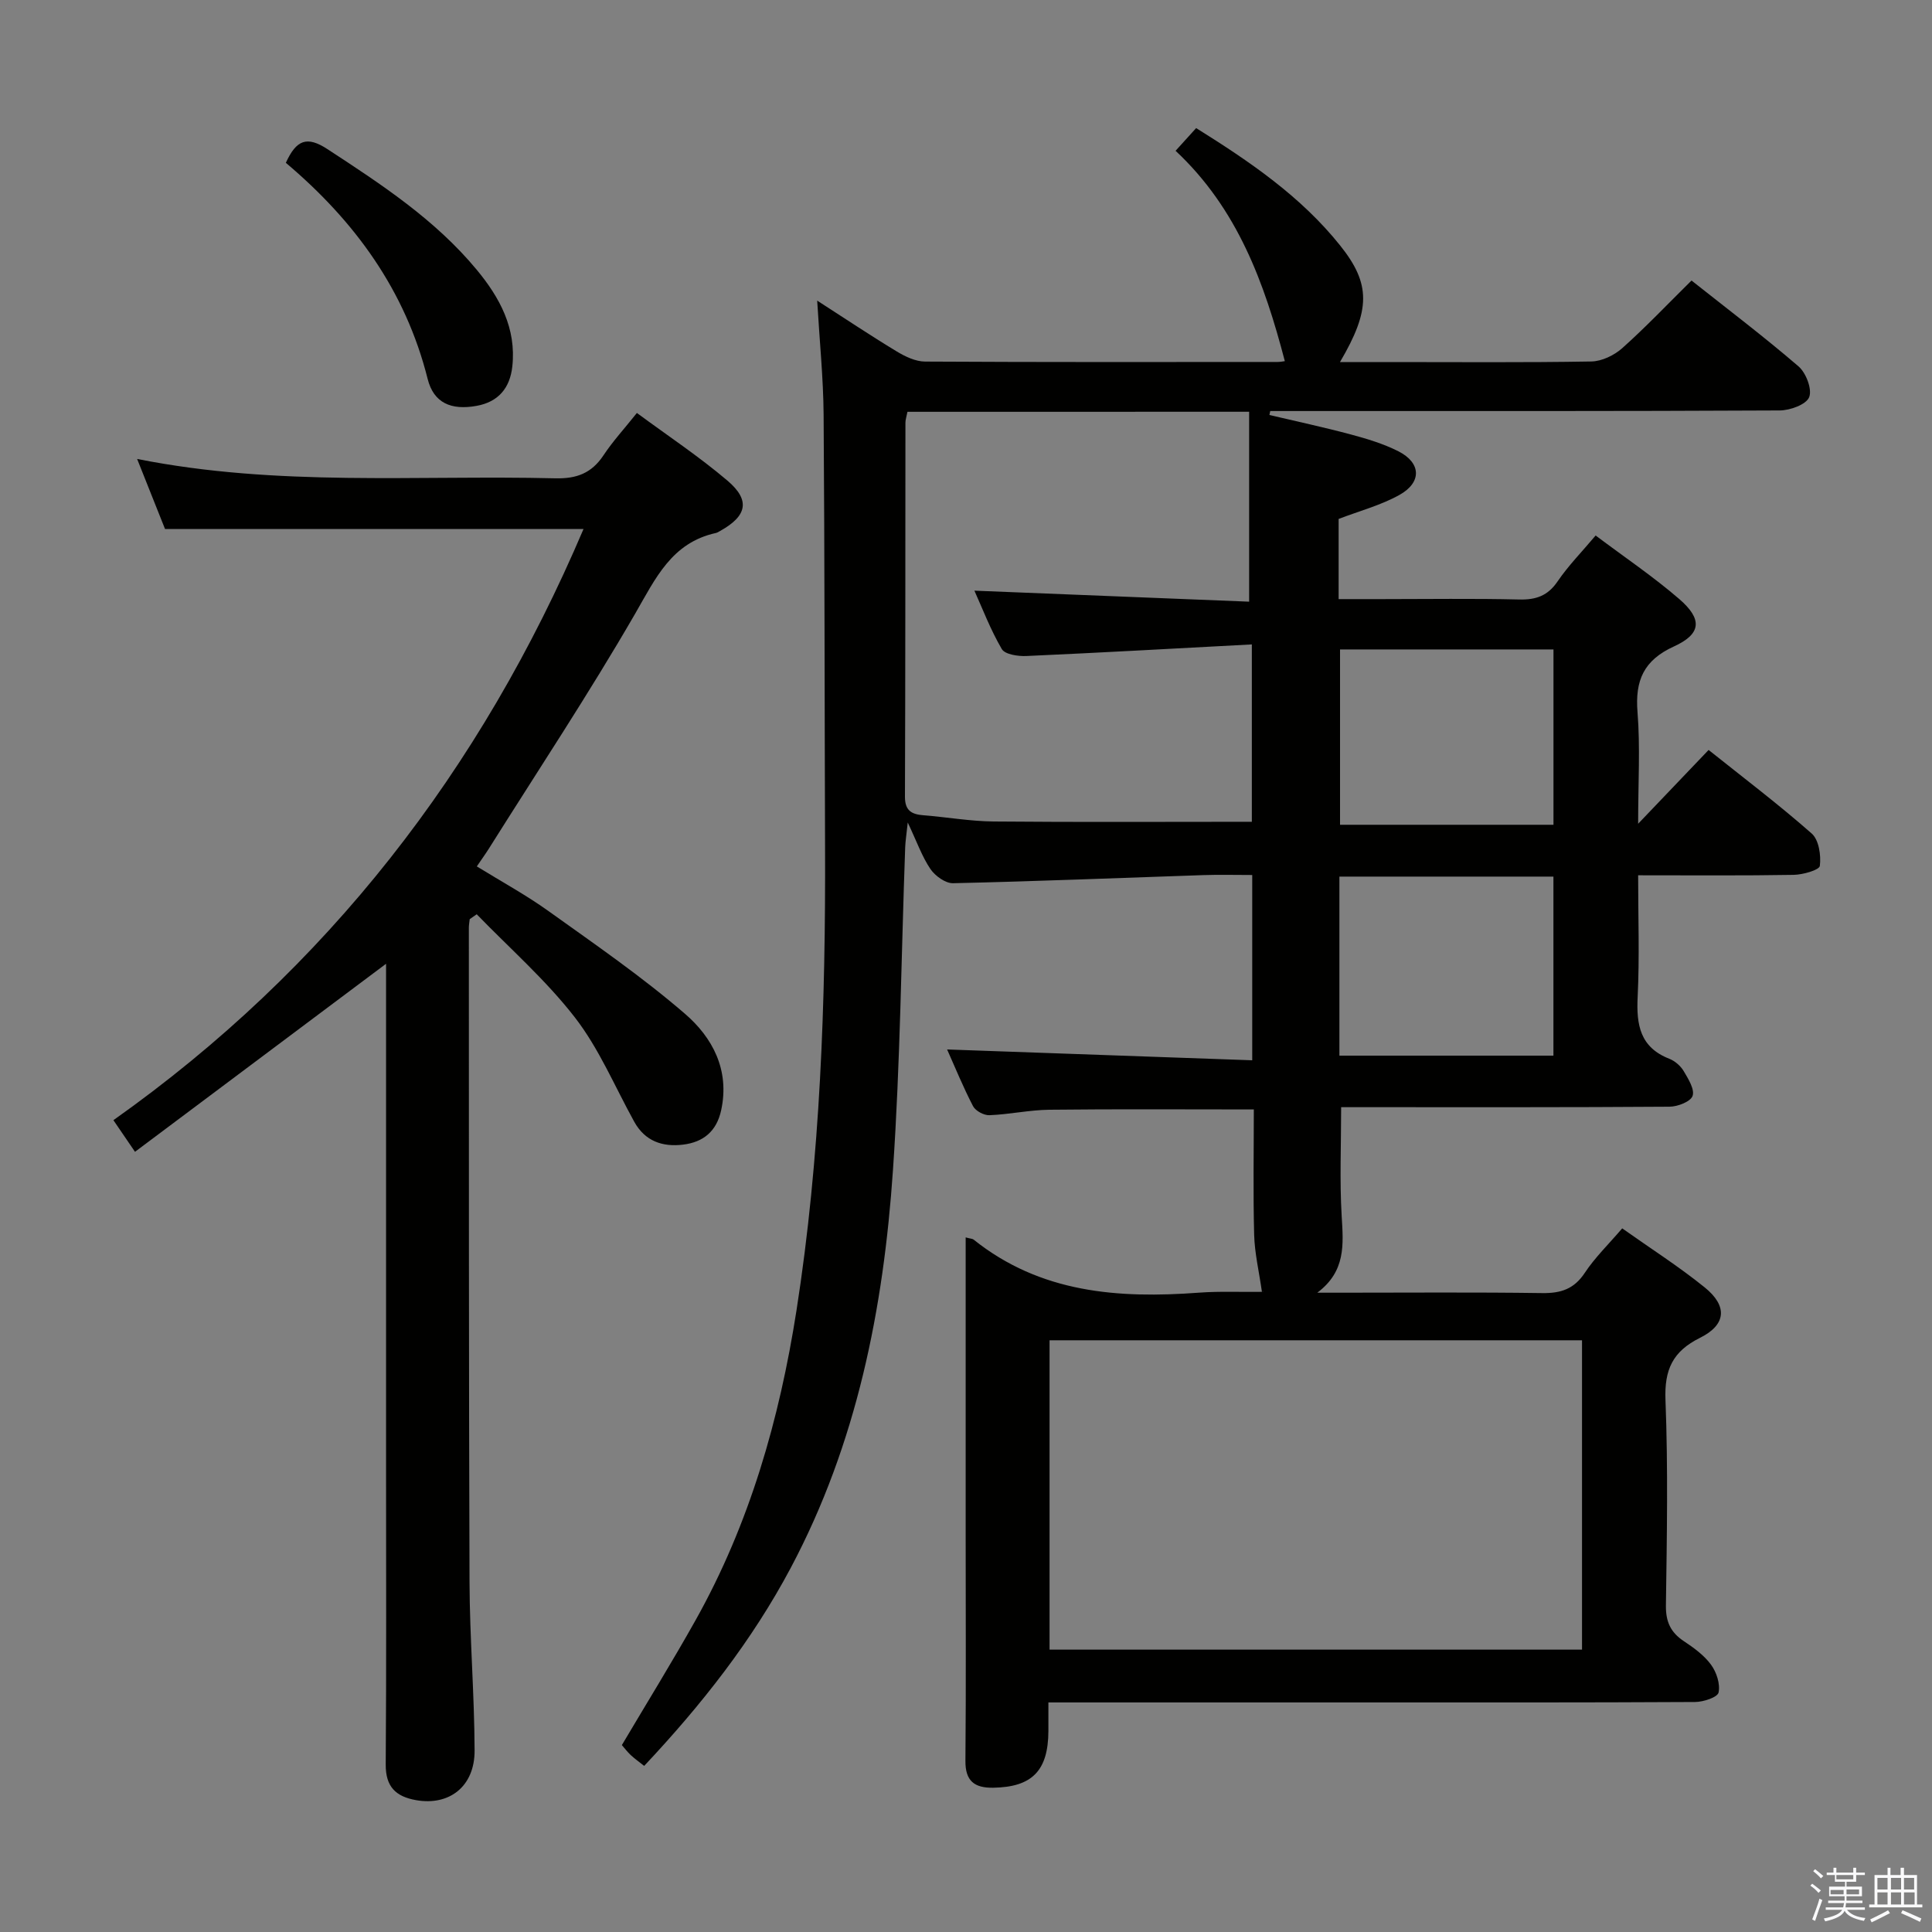 <svg enable-background="new 0 0 400 400" viewBox="0 0 400 400" xmlns="http://www.w3.org/2000/svg"><rect x="0" y="0" width="400" height="400" fill="#808080" stroke="none"/><path d="m374.8 390.4.4-.4c.7.5 1.3 1 1.8 1.4l-.5.5c-.5-.6-1.1-1.1-1.7-1.5zm1 7.3-.6-.3c.5-1.4 1.1-2.8 1.5-4.3.2.1.4.2.6.3-.5 1.3-1 2.8-1.5 4.3zm-.4-10.3.4-.4c.4.3 1 .8 1.7 1.4l-.5.5c-.4-.5-1-1-1.6-1.5zm2.5.3h1.7v-1h.6v1h3.5v-1h.6v1h1.8v.5h-1.8v1.4h-2v1h3.2v2h-3.2v.9h3.3v.5h-3.4c0 .3-.1.6-.1.9h4v.5h-3.7c.7.9 1.9 1.5 3.8 1.7-.1.2-.2.4-.3.6-2.1-.4-3.5-1.1-4-2.1-.4 1-1.8 1.7-4 2.2-.1-.2-.2-.4-.3-.6 2.1-.4 3.4-1 3.8-1.8h-3.4v-.5h3.6c.1-.3.1-.6.2-.9h-3.3v-.5h3.4c0-.3 0-.6 0-.9h-3.2v-2h3.3v-1h-2.1v-1.4h-1.7v-.5zm1.1 3.5v1h2.7c0-.3 0-.4 0-.4 0-.1 0-.2 0-.2 0-.1 0-.2 0-.3h-2.7zm1.2-3v.9h3.5v-.9zm4.7 3h-2.6v.6.4h2.6z" fill="#fafafb"/><path d="m393.6 386.7h.6v1.5h2.7v6.1h1.1v.6h-11v-.6h1.1v-6.1h2.7v-1.5h.6v1.5h2.1v-1.5zm-2.7 8.8.4.6c-1.2.6-2.5 1.3-3.8 1.9-.1-.2-.2-.4-.3-.6 1.2-.6 2.5-1.2 3.7-1.9zm-2.2-6.7v2.4h2.1v-2.4zm0 3v2.5h2.1v-2.5zm2.8-3v2.4h2.1v-2.4zm0 3v2.5h2.1v-2.5zm6 6.1c-1.4-.7-2.7-1.3-3.9-1.8l.3-.6c1.5.6 2.7 1.2 3.9 1.7zm-1.2-9.1h-2.1v2.4h2.1zm-2.1 3v2.5h2.2v-2.5z" fill="#fafafb"/><g fill="#010100"><path d="m199.93 256.19c1.04.28 1.42.27 1.64.45 13.83 11.07 29.95 12.24 46.7 10.99 4.31-.32 8.66-.1 12.99-.17.26 0 .52-.32.01.02-.6-4.24-1.51-8.02-1.61-11.82-.23-8.62-.07-17.25-.07-25.96-14.51 0-28.43-.1-42.35.06-4.13.05-8.25.97-12.39 1.13-1.14.05-2.88-.89-3.39-1.87-2.06-3.95-3.74-8.1-5.37-11.74 20.92.74 41.87 1.49 63.17 2.24 0-13.29 0-25.53 0-38.36-3.54 0-6.82-.09-10.1.02-17.28.58-34.56 1.29-51.84 1.68-1.57.04-3.71-1.51-4.68-2.93-1.73-2.55-2.78-5.57-4.7-9.64-.28 2.61-.48 3.86-.53 5.11-.81 22.28-1.01 44.6-2.53 66.83-1.95 28.68-7.47 56.61-21.17 82.39-8.04 15.12-18.49 28.38-30.34 40.99-1.03-.82-1.95-1.47-2.77-2.23-.71-.66-1.3-1.45-1.85-2.08 5.19-8.76 10.42-17.22 15.28-25.89 11.18-19.96 17.35-41.59 20.87-64.07 4.97-31.82 6.04-63.88 5.92-96.01-.11-29.83-.08-59.66-.3-89.48-.06-7.61-.84-15.21-1.33-23.61 5.72 3.68 11.01 7.22 16.45 10.51 1.76 1.07 3.91 2.1 5.89 2.11 24.33.14 48.66.09 72.99.08.61 0 1.23-.14 1.49-.17-4.22-16.14-9.75-31.52-22.62-43.55 1.48-1.64 2.77-3.05 4.26-4.7 11.12 6.94 21.68 14.14 29.8 24.29 6.39 7.98 6.34 13.34-.02 24.15h10.56c13.83 0 27.67.12 41.49-.12 2.16-.04 4.71-1.27 6.37-2.74 4.82-4.3 9.29-9.01 14.36-14.02 7.46 5.91 15 11.62 22.15 17.77 1.56 1.34 2.86 4.75 2.21 6.38-.61 1.53-3.96 2.74-6.11 2.75-33.33.17-66.66.12-99.99.12-1.83 0-3.66 0-5.48 0-.06.27-.11.54-.17.82 5.63 1.33 11.3 2.54 16.89 4.04 3.35.9 6.74 1.92 9.82 3.48 4.72 2.4 4.88 6.43.19 9.04-3.85 2.14-8.25 3.3-12.57 4.96v16.6h8.89c9.5 0 19-.15 28.5.08 3.5.08 5.92-.77 7.95-3.76 2.22-3.26 5.03-6.11 7.87-9.49 6 4.51 11.94 8.51 17.32 13.16 4.83 4.17 4.57 7.22-1.09 9.8-6.28 2.86-8.09 7.05-7.56 13.62.58 7.21.13 14.51.13 23.1 5.33-5.58 9.73-10.2 14.59-15.28 7.26 5.8 14.52 11.29 21.34 17.3 1.49 1.31 1.96 4.52 1.69 6.7-.11.86-3.51 1.83-5.43 1.86-10.47.18-20.94.09-32.19.09 0 8.65.3 16.92-.1 25.17-.29 5.79.49 10.45 6.56 12.82 1.17.46 2.35 1.49 2.99 2.58.94 1.59 2.29 3.76 1.82 5.11-.41 1.18-3.08 2.22-4.77 2.23-20.83.15-41.66.1-62.5.1-1.8 0-3.61 0-5.49 0 0 7.8-.33 15.2.11 22.55.35 5.86.89 11.41-5.05 15.86h4.59c14 0 28-.12 42 .08 3.85.05 6.58-.84 8.8-4.2 2.09-3.16 4.88-5.86 7.74-9.2 5.81 4.12 11.7 7.87 17.09 12.23 4.76 3.85 4.45 7.73-.96 10.42-5.69 2.82-7.42 6.6-7.17 12.91.55 14.14.29 28.33.09 42.49-.05 3.39.97 5.6 3.72 7.42 2.06 1.37 4.19 2.91 5.62 4.87 1.14 1.55 1.94 4 1.56 5.76-.22.99-3.14 1.95-4.85 1.96-23.33.13-46.66.09-69.99.09-19.33 0-38.66 0-58 0-1.8 0-3.59 0-5.91 0 0 2.36.01 4.15 0 5.93-.04 8.22-3.38 11.6-11.43 11.73-3.87.06-5.79-1.37-5.75-5.58.14-15.83.05-31.66.05-47.5 0-20.19 0-40.34 0-60.86zm17.37 85.35h110.24c0-21.6 0-42.8 0-64.05-36.93 0-73.47 0-110.24 0zm-29.42-256.28c-.19.99-.42 1.63-.42 2.26-.03 25.81 0 51.62-.1 77.42-.01 2.97 1.44 3.67 3.91 3.86 4.8.38 9.59 1.23 14.39 1.28 17.76.16 35.53.06 53.52.06 0-11.59 0-23.63 0-36.72-15.86.84-31.26 1.71-46.67 2.4-1.73.08-4.44-.32-5.1-1.44-2.36-4.04-4.04-8.48-5.67-12.09 19.28.77 38.27 1.54 56.88 2.28 0-13.8 0-26.47 0-39.32-24.08.01-47.19.01-70.74.01zm89.43 133.3h44.31c0-12.6 0-24.82 0-37.07-14.94 0-29.51 0-44.31 0zm.13-84.1v36.3h44.19c0-12.24 0-24.24 0-36.3-14.92 0-29.47 0-44.19 0z"/><path d="m120.81 109.53c-28.98 0-57.58 0-86.64 0-1.71-4.3-3.6-9.03-5.78-14.51 29.12 5.8 57.91 3.31 86.58 4.01 4.45.11 7.53-1.08 9.98-4.77 1.92-2.9 4.3-5.48 6.91-8.76 6.34 4.68 12.85 9 18.75 14.01 4.8 4.08 4.05 7.32-1.5 10.41-.29.16-.58.36-.9.43-9.16 2.02-12.48 9.39-16.71 16.71-9.55 16.53-20.12 32.46-30.28 48.63-.7 1.11-1.47 2.17-2.5 3.69 5.11 3.15 10.2 5.92 14.87 9.27 9.57 6.85 19.32 13.56 28.21 21.23 5.7 4.91 9.32 11.63 7.51 19.98-.95 4.4-3.73 6.61-7.86 7.12-4.24.53-7.9-.68-10.14-4.74-4.01-7.25-7.26-15.1-12.27-21.57-5.99-7.74-13.49-14.31-20.34-21.38-.48.34-.97.67-1.45 1.01-.06.59-.18 1.19-.18 1.78.02 45.15-.02 90.29.14 135.44.04 11.63 1.01 23.26 1.05 34.9.03 7.46-5.25 11.5-12.13 10.28-4.21-.75-6.31-2.79-6.27-7.4.15-20.32.07-40.65.07-60.97 0-33.32 0-66.64 0-99.96 0-1.48 0-2.96 0-4.83-17.48 13.09-34.62 25.92-51.98 38.93-1.84-2.69-2.95-4.32-4.47-6.55 44.26-31.33 76.09-72.48 97.33-122.39z"/><path d="m59.18 33.71c2.18-4.76 4.35-5.62 8.62-2.83 11.17 7.3 22.29 14.58 30.9 24.97 4.77 5.76 8.23 12.13 7.37 20.02-.49 4.49-2.91 7.35-7.4 8.16-5.26.95-8.88-.59-10.13-5.58-4.6-18.32-15.08-32.69-29.36-44.74z"/></g></svg>